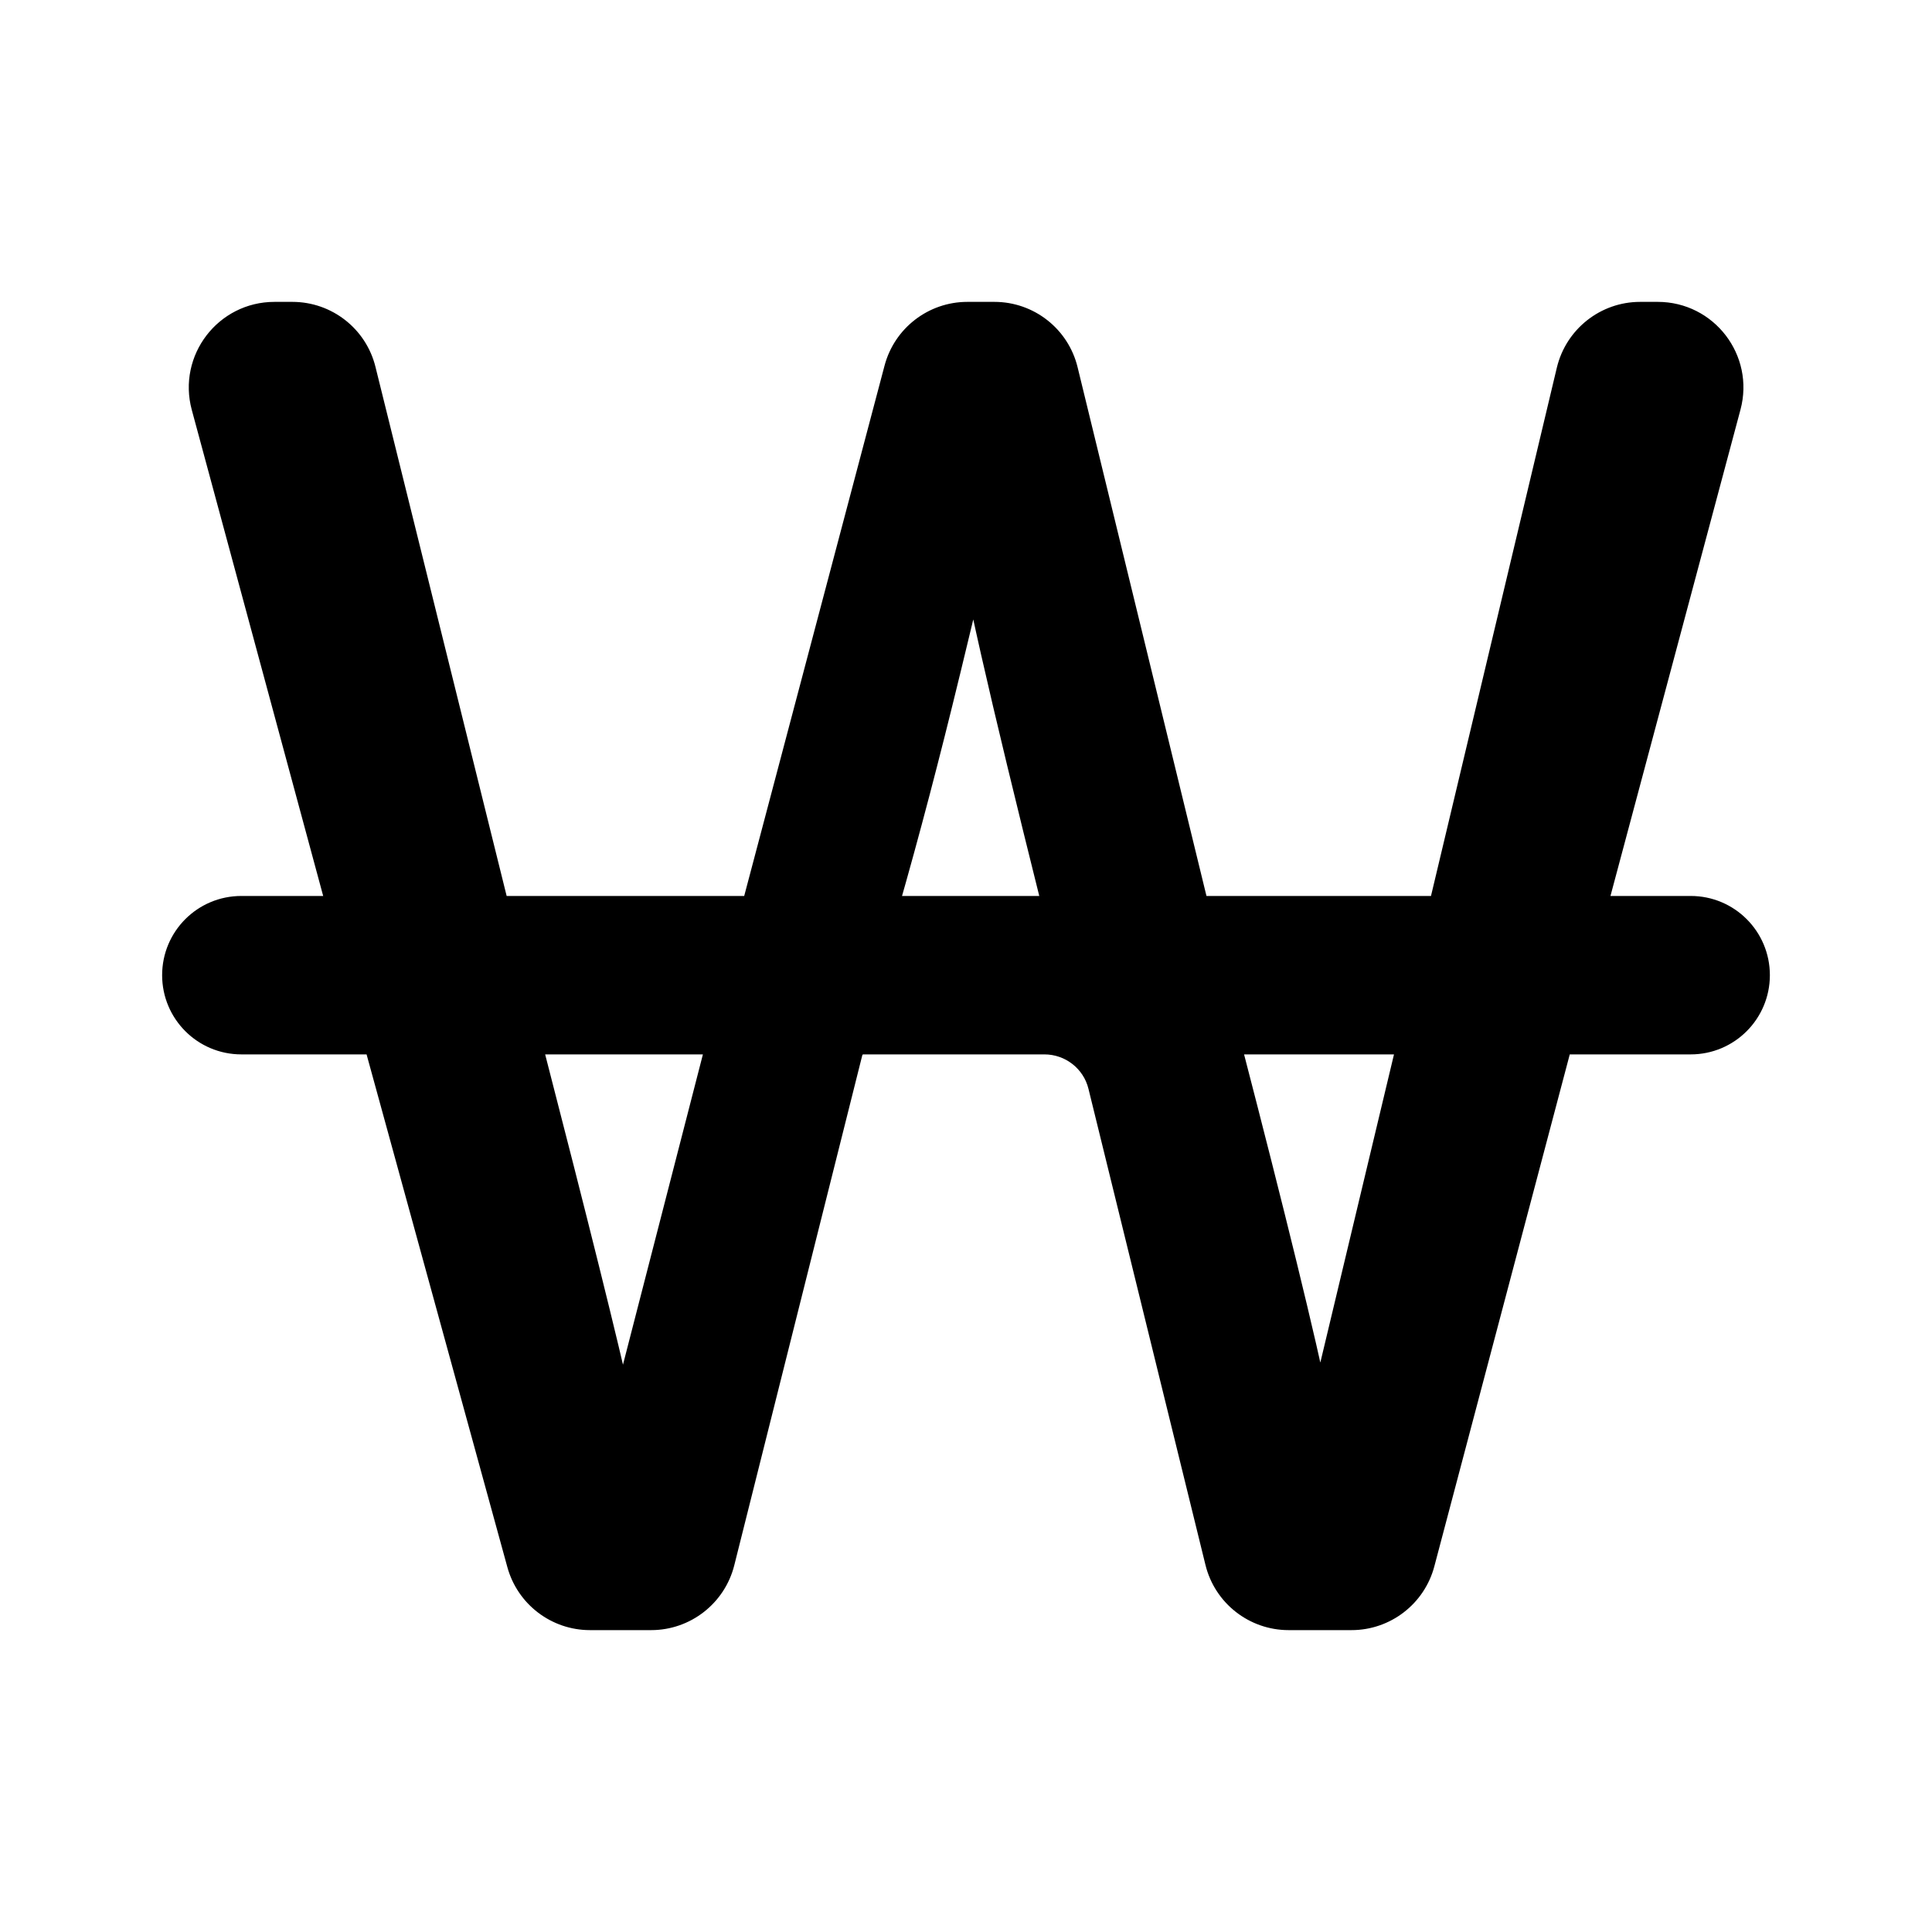 <svg width="24" height="24" viewBox="0 0 24 24" fill="none" xmlns="http://www.w3.org/2000/svg">
<path d="M12.1 7.123C12.148 7.376 12.219 7.705 12.31 8.107C12.484 8.876 12.738 9.926 13.07 11.255H11.04C11.3 10.348 11.553 9.383 11.801 8.36C11.801 8.361 11.801 8.361 11.801 8.361L12.1 7.123ZM8.893 12.973L7.732 17.48C7.559 16.698 7.185 15.195 6.611 12.973H8.893ZM15.293 12.973H17.475L16.396 17.487C16.217 16.621 15.849 15.115 15.293 12.973ZM16.789 20.125C17.215 20.125 17.588 19.838 17.697 19.426L19.404 12.973H21.003C21.477 12.973 21.861 12.588 21.861 12.114C21.861 11.639 21.477 11.255 21.003 11.255H19.843L21.5 5.057C21.66 4.46 21.211 3.875 20.593 3.875H20.374C19.94 3.875 19.562 4.174 19.461 4.597L17.875 11.255H14.889L13.265 4.592C13.163 4.171 12.786 3.875 12.353 3.875H12.017C11.591 3.875 11.218 4.162 11.109 4.574L9.341 11.255H6.196L4.543 4.588C4.44 4.169 4.064 3.875 3.632 3.875H3.41C2.791 3.875 2.342 4.462 2.503 5.059L4.178 11.255H2.998C2.523 11.255 2.139 11.639 2.139 12.114C2.139 12.588 2.523 12.973 2.998 12.973H4.649L6.423 19.434C6.535 19.842 6.906 20.125 7.329 20.125H8.089C8.519 20.125 8.895 19.832 9 19.415L10.591 13.076C10.591 13.075 10.591 13.075 10.591 13.075C10.608 13.015 10.662 12.973 10.725 12.973H12.974C13.291 12.973 13.568 13.189 13.643 13.497L15.096 19.41C15.199 19.83 15.576 20.125 16.008 20.125H16.789Z" fill="black" stroke="black" stroke-width="0.25"/>
</svg>
